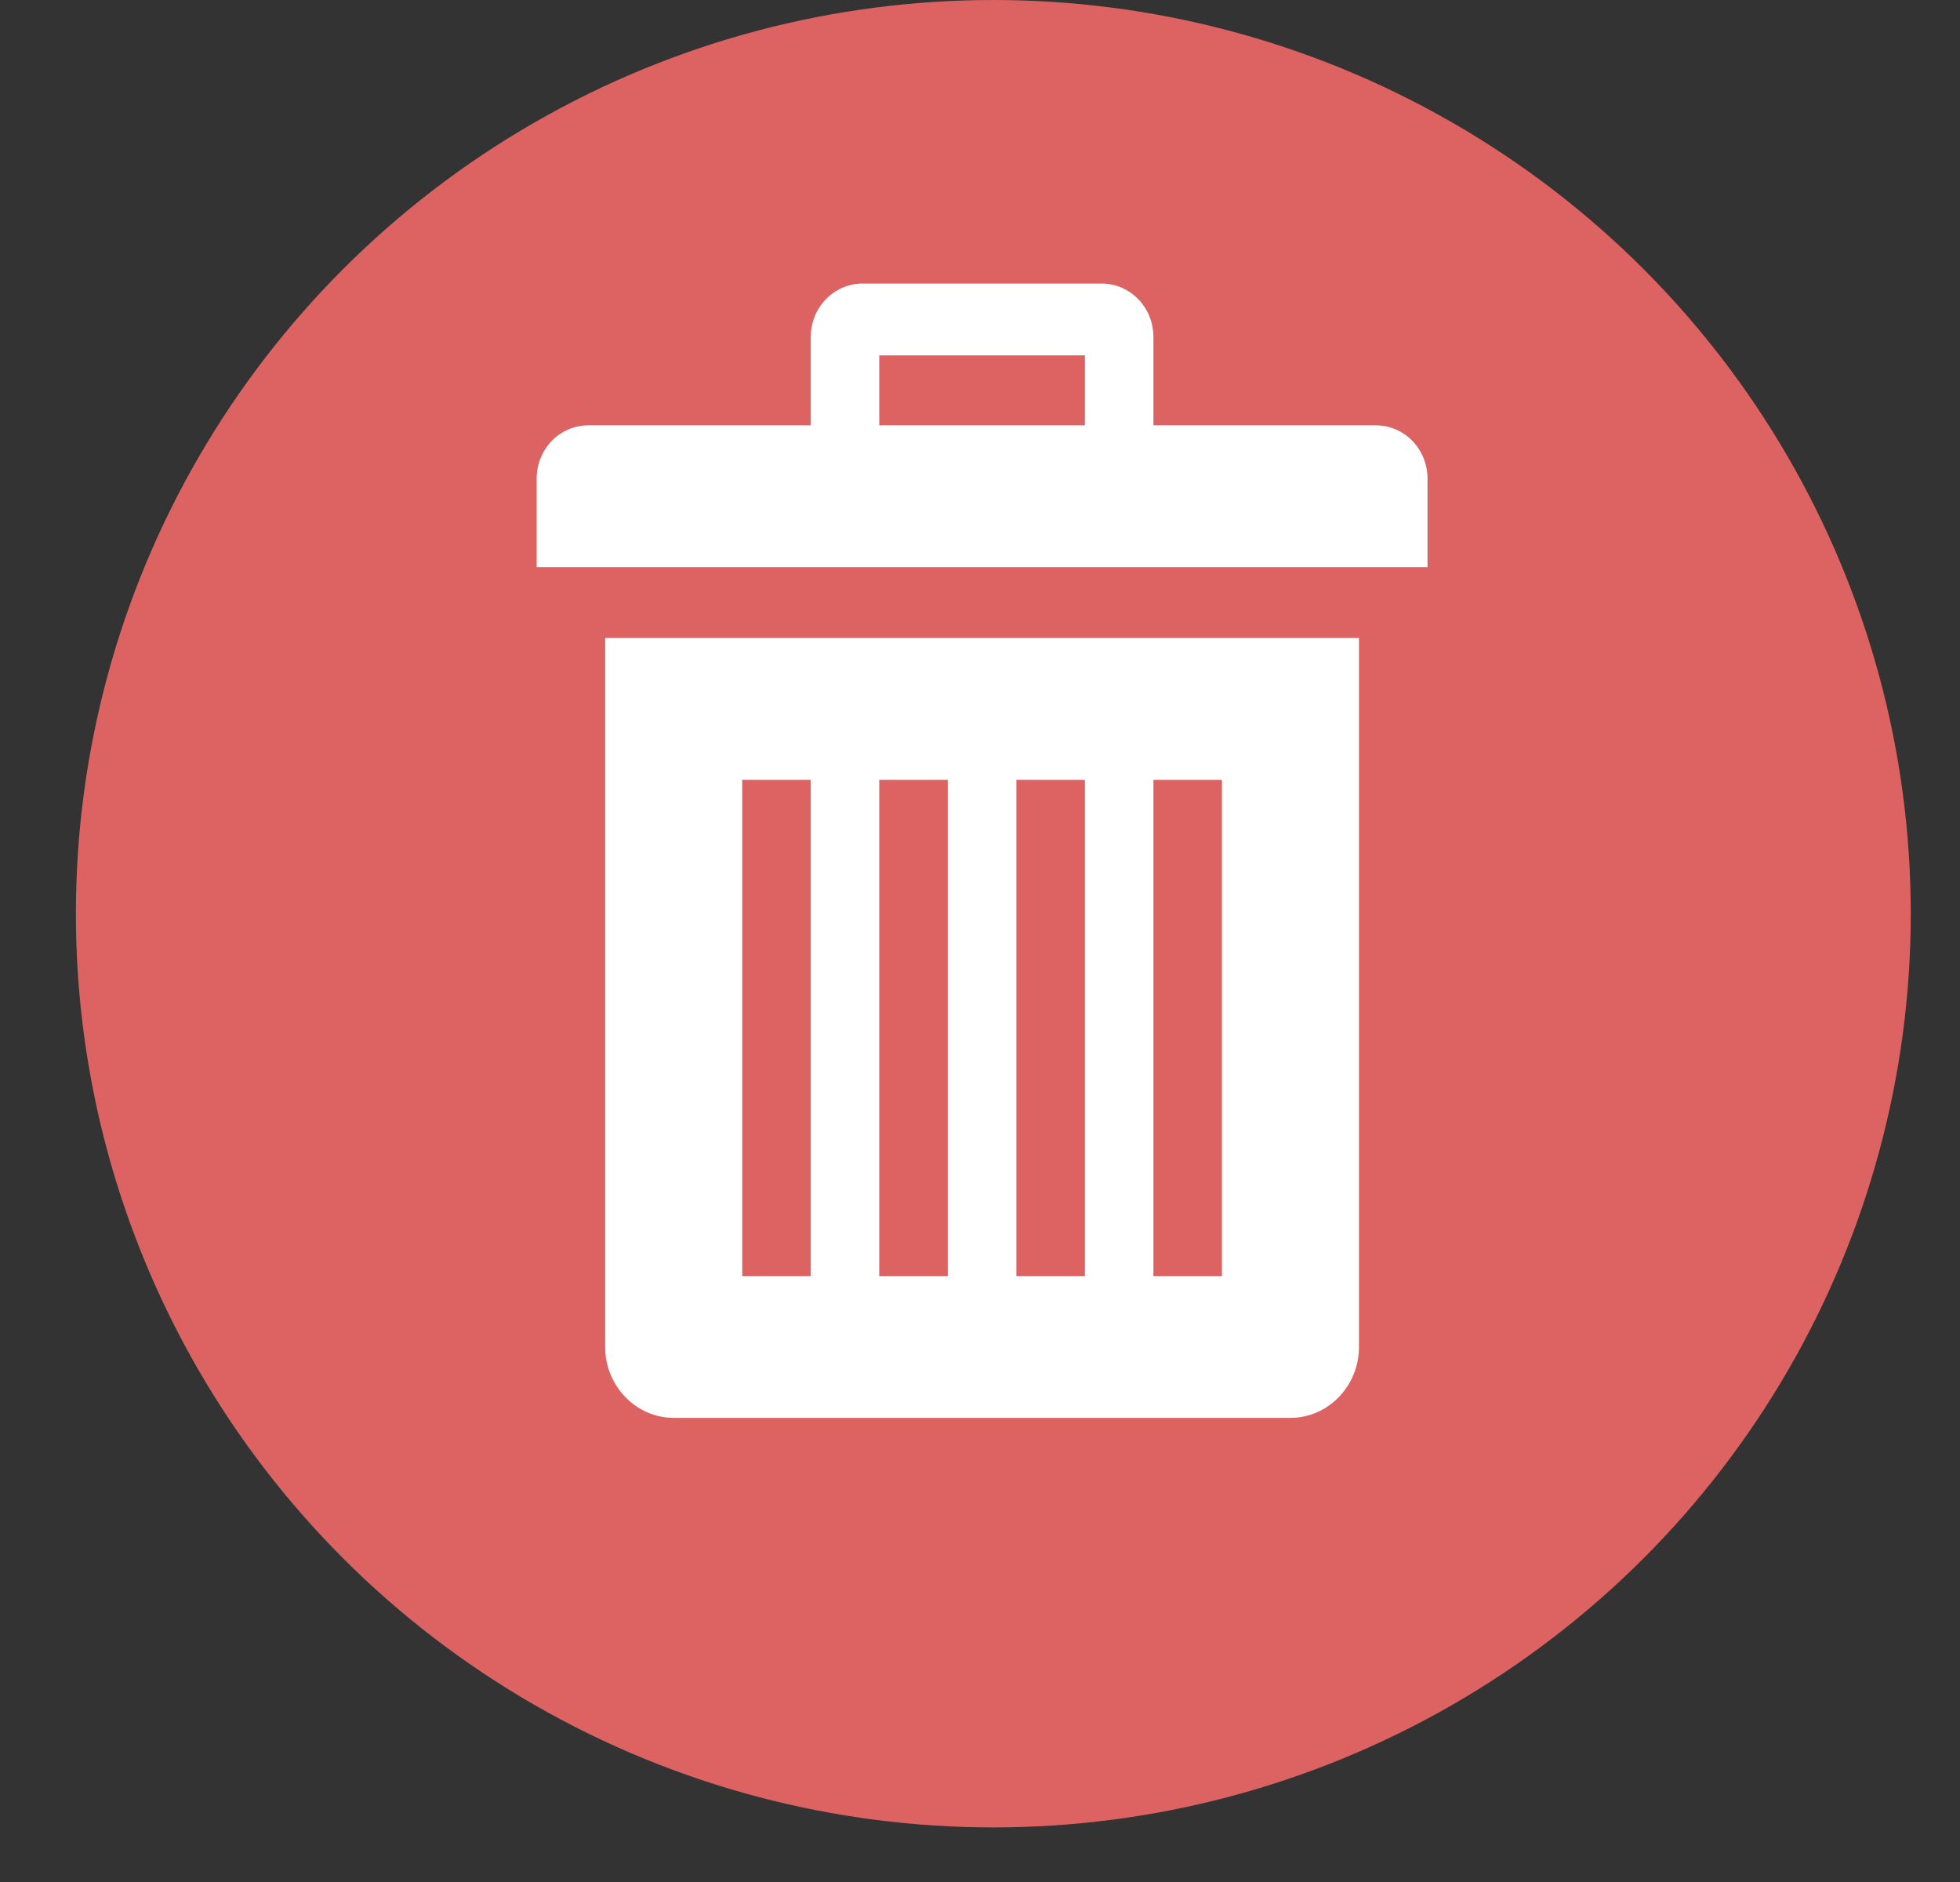 <svg width="25" height="24" viewBox="0 0 25 24" fill="none" xmlns="http://www.w3.org/2000/svg">
<rect x="0" y="0" width="25" height="24" fill="#333333" stroke="none"/>
<ellipse cx="12.67" cy="11.652" rx="11.702" ry="11.652" fill="#DD6363"/>
<g clip-path="url(#clip0_506_41)">
<path d="M7.719 8.136V17.177C7.719 17.674 8.112 18.081 8.593 18.081H16.46C16.941 18.081 17.334 17.674 17.334 17.177V8.136H7.719ZM10.341 16.273H9.467V9.945H10.341V16.273ZM12.089 16.273H11.215V9.945H12.089V16.273ZM13.838 16.273H12.964V9.945H13.838V16.273ZM15.586 16.273H14.712V9.945H15.586V16.273ZM17.552 5.424H14.712V4.294C14.711 4.115 14.642 3.943 14.519 3.816C14.396 3.689 14.23 3.617 14.056 3.616H10.997C10.823 3.617 10.657 3.689 10.534 3.816C10.411 3.943 10.342 4.115 10.341 4.294V5.424H7.501C7.327 5.425 7.16 5.496 7.037 5.623C6.915 5.75 6.845 5.923 6.845 6.102V7.232H18.208V6.102C18.208 5.923 18.138 5.75 18.016 5.623C17.893 5.496 17.726 5.425 17.552 5.424ZM13.838 5.424H11.215V4.532H13.838V5.424Z" fill="white"/>
</g>
<defs>
<clipPath id="clip0_506_41">
<rect width="15.673" height="16.072" fill="white" transform="translate(4.886 3.616)"/>
</clipPath>
</defs>
</svg>
